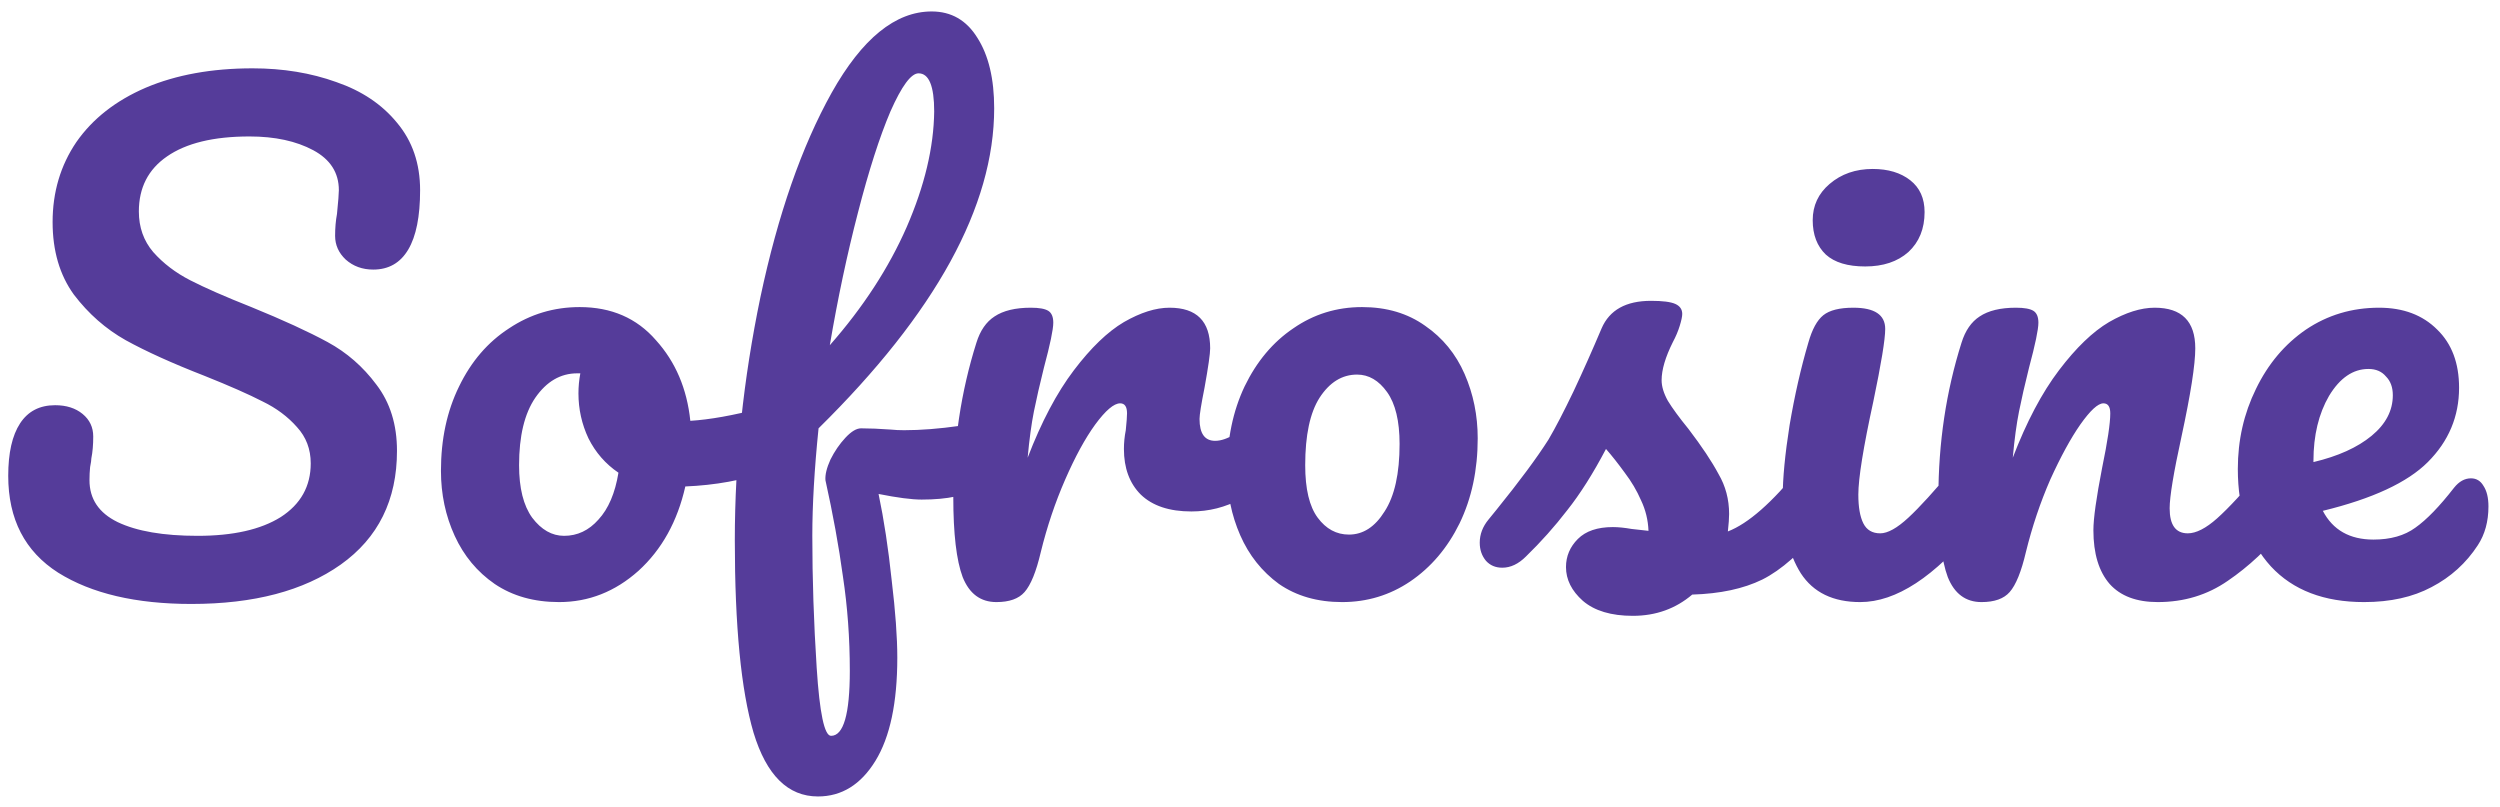 <svg width="192" height="62" viewBox="0 0 192 62" fill="none" xmlns="http://www.w3.org/2000/svg">
<path d="M14.696 46.384C10.44 46.384 7.032 45.584 4.472 43.984C1.912 42.352 0.632 39.872 0.632 36.544C0.632 34.784 0.936 33.44 1.544 32.512C2.152 31.584 3.048 31.12 4.232 31.12C5.096 31.12 5.8 31.344 6.344 31.792C6.888 32.24 7.16 32.816 7.16 33.52C7.16 34.16 7.112 34.72 7.016 35.2C7.016 35.328 6.984 35.552 6.92 35.872C6.888 36.192 6.872 36.528 6.872 36.88C6.872 38.32 7.592 39.392 9.032 40.096C10.504 40.8 12.552 41.152 15.176 41.152C17.896 41.152 20.024 40.672 21.56 39.712C23.096 38.72 23.864 37.344 23.864 35.584C23.864 34.496 23.512 33.568 22.808 32.8C22.104 32 21.224 31.344 20.168 30.832C19.112 30.288 17.624 29.632 15.704 28.864C13.24 27.904 11.224 26.992 9.656 26.128C8.12 25.264 6.792 24.096 5.672 22.624C4.584 21.12 4.04 19.264 4.04 17.056C4.04 14.752 4.648 12.704 5.864 10.912C7.112 9.12 8.888 7.728 11.192 6.736C13.528 5.744 16.264 5.248 19.4 5.248C21.736 5.248 23.88 5.6 25.832 6.304C27.784 6.976 29.336 8.016 30.488 9.424C31.672 10.832 32.264 12.56 32.264 14.608C32.264 16.624 31.96 18.144 31.352 19.168C30.744 20.192 29.848 20.704 28.664 20.704C27.832 20.704 27.128 20.448 26.552 19.936C26.008 19.424 25.736 18.816 25.736 18.112C25.736 17.504 25.784 16.944 25.88 16.432C25.976 15.472 26.024 14.864 26.024 14.608C26.024 13.264 25.368 12.24 24.056 11.536C22.744 10.832 21.112 10.48 19.16 10.48C16.408 10.48 14.296 10.992 12.824 12.016C11.384 13.008 10.664 14.416 10.664 16.24C10.664 17.456 11.032 18.496 11.768 19.36C12.536 20.224 13.48 20.944 14.6 21.52C15.72 22.096 17.288 22.784 19.304 23.584C21.736 24.576 23.688 25.472 25.16 26.272C26.632 27.072 27.88 28.16 28.904 29.536C29.96 30.912 30.488 32.608 30.488 34.624C30.488 38.4 29.048 41.312 26.168 43.36C23.32 45.376 19.496 46.384 14.696 46.384ZM59.065 31.264C59.481 31.264 59.801 31.472 60.025 31.888C60.249 32.304 60.361 32.832 60.361 33.472C60.361 35.008 59.897 35.92 58.969 36.208C57.049 36.88 54.937 37.264 52.633 37.36C52.025 40.048 50.825 42.208 49.033 43.84C47.241 45.44 45.209 46.24 42.937 46.24C41.017 46.24 39.369 45.776 37.993 44.848C36.649 43.92 35.625 42.688 34.921 41.152C34.217 39.616 33.865 37.952 33.865 36.16C33.865 33.728 34.329 31.568 35.257 29.68C36.185 27.76 37.465 26.272 39.097 25.216C40.729 24.128 42.537 23.584 44.521 23.584C46.953 23.584 48.905 24.432 50.377 26.128C51.881 27.792 52.761 29.856 53.017 32.32C54.521 32.224 56.313 31.904 58.393 31.36C58.649 31.296 58.873 31.264 59.065 31.264ZM43.321 41.152C44.345 41.152 45.225 40.736 45.961 39.904C46.729 39.072 47.241 37.872 47.497 36.304C46.505 35.632 45.737 34.752 45.193 33.664C44.681 32.576 44.425 31.424 44.425 30.208C44.425 29.696 44.473 29.184 44.569 28.672H44.329C43.049 28.672 41.977 29.296 41.113 30.544C40.281 31.76 39.865 33.488 39.865 35.728C39.865 37.488 40.201 38.832 40.873 39.76C41.577 40.688 42.393 41.152 43.321 41.152ZM75.394 32.56C76.29 32.56 76.737 33.232 76.737 34.576C76.737 37.104 74.754 38.368 70.785 38.368C70.017 38.368 68.913 38.224 67.474 37.936C67.889 39.92 68.225 42.128 68.481 44.56C68.769 46.96 68.913 48.944 68.913 50.512C68.913 53.968 68.353 56.608 67.234 58.432C66.114 60.256 64.641 61.168 62.818 61.168C60.514 61.168 58.865 59.536 57.873 56.272C56.913 53.008 56.434 48.08 56.434 41.488C56.434 35.344 57.09 29.12 58.401 22.816C59.745 16.48 61.569 11.248 63.873 7.12C66.21 2.96 68.769 0.88 71.553 0.88C73.058 0.88 74.225 1.552 75.058 2.896C75.921 4.24 76.353 6.048 76.353 8.32C76.353 15.84 71.858 24.032 62.865 32.896C62.545 36.032 62.386 38.784 62.386 41.152C62.386 44.448 62.498 47.824 62.721 51.28C62.946 54.768 63.313 56.512 63.825 56.512C64.785 56.512 65.266 54.848 65.266 51.52C65.266 49.024 65.09 46.608 64.737 44.272C64.418 41.936 63.969 39.472 63.394 36.88C63.361 36.464 63.489 35.936 63.778 35.296C64.097 34.656 64.481 34.096 64.93 33.616C65.377 33.136 65.778 32.896 66.129 32.896C66.769 32.896 67.537 32.928 68.433 32.992C68.722 33.024 69.058 33.04 69.442 33.04C70.722 33.04 72.145 32.928 73.713 32.704C73.969 32.672 74.242 32.64 74.529 32.608C74.817 32.576 75.106 32.56 75.394 32.56ZM70.546 5.632C69.969 5.632 69.249 6.608 68.385 8.56C67.553 10.512 66.722 13.104 65.889 16.336C65.058 19.536 64.338 22.928 63.73 26.512C66.29 23.6 68.257 20.576 69.633 17.44C71.01 14.272 71.713 11.312 71.746 8.56C71.746 6.608 71.346 5.632 70.546 5.632ZM76.525 46.24C75.308 46.24 74.445 45.6 73.933 44.32C73.453 43.04 73.213 40.992 73.213 38.176C73.213 34.016 73.805 30.064 74.989 26.32C75.276 25.392 75.74 24.72 76.38 24.304C77.052 23.856 77.981 23.632 79.165 23.632C79.805 23.632 80.252 23.712 80.508 23.872C80.764 24.032 80.892 24.336 80.892 24.784C80.892 25.296 80.653 26.448 80.172 28.24C79.853 29.52 79.597 30.64 79.404 31.6C79.213 32.56 79.052 33.744 78.924 35.152C79.981 32.4 81.165 30.16 82.477 28.432C83.788 26.704 85.069 25.472 86.317 24.736C87.597 24 88.764 23.632 89.82 23.632C91.9 23.632 92.941 24.672 92.941 26.752C92.941 27.168 92.796 28.176 92.508 29.776C92.252 31.056 92.124 31.856 92.124 32.176C92.124 33.296 92.525 33.856 93.325 33.856C94.221 33.856 95.373 33.152 96.781 31.744C97.197 31.328 97.629 31.12 98.076 31.12C98.493 31.12 98.812 31.312 99.037 31.696C99.293 32.048 99.421 32.528 99.421 33.136C99.421 34.32 99.1 35.248 98.46 35.92C97.564 36.848 96.508 37.648 95.293 38.32C94.109 38.96 92.844 39.28 91.501 39.28C89.805 39.28 88.508 38.848 87.612 37.984C86.749 37.12 86.317 35.952 86.317 34.48C86.317 34 86.365 33.52 86.46 33.04C86.525 32.4 86.556 31.968 86.556 31.744C86.556 31.232 86.38 30.976 86.028 30.976C85.549 30.976 84.909 31.52 84.109 32.608C83.341 33.664 82.573 35.072 81.805 36.832C81.037 38.592 80.412 40.448 79.933 42.4C79.581 43.904 79.165 44.928 78.684 45.472C78.237 45.984 77.516 46.24 76.525 46.24ZM103.072 46.24C101.184 46.24 99.568 45.776 98.224 44.848C96.912 43.888 95.92 42.64 95.248 41.104C94.576 39.568 94.24 37.92 94.24 36.16C94.24 33.728 94.688 31.568 95.584 29.68C96.512 27.76 97.76 26.272 99.328 25.216C100.896 24.128 102.656 23.584 104.608 23.584C106.496 23.584 108.112 24.064 109.456 25.024C110.8 25.952 111.808 27.184 112.48 28.72C113.152 30.256 113.488 31.904 113.488 33.664C113.488 36.096 113.024 38.272 112.096 40.192C111.168 42.08 109.904 43.568 108.304 44.656C106.736 45.712 104.992 46.24 103.072 46.24ZM103.6 41.056C104.688 41.056 105.6 40.464 106.336 39.28C107.104 38.096 107.488 36.368 107.488 34.096C107.488 32.336 107.168 31.008 106.528 30.112C105.888 29.216 105.12 28.768 104.224 28.768C103.072 28.768 102.112 29.36 101.344 30.544C100.608 31.696 100.24 33.424 100.24 35.728C100.24 37.552 100.56 38.896 101.2 39.76C101.84 40.624 102.64 41.056 103.6 41.056ZM125.404 47.296C123.74 47.296 122.46 46.912 121.564 46.144C120.7 45.376 120.268 44.512 120.268 43.552C120.268 42.72 120.572 42 121.18 41.392C121.788 40.784 122.684 40.48 123.868 40.48C124.284 40.48 124.764 40.528 125.308 40.624C125.884 40.688 126.316 40.736 126.604 40.768C126.572 39.936 126.38 39.152 126.028 38.416C125.708 37.68 125.292 36.976 124.78 36.304C124.268 35.6 123.788 34.992 123.34 34.48C122.348 36.368 121.356 37.936 120.364 39.184C119.404 40.432 118.348 41.616 117.196 42.736C116.62 43.312 116.012 43.6 115.372 43.6C114.86 43.6 114.444 43.424 114.124 43.072C113.804 42.688 113.644 42.224 113.644 41.68C113.644 41.04 113.868 40.448 114.316 39.904L114.94 39.136C116.7 36.96 118.028 35.168 118.924 33.76C119.468 32.832 120.108 31.6 120.844 30.064C121.58 28.496 122.3 26.88 123.004 25.216C123.612 23.808 124.876 23.104 126.796 23.104C127.692 23.104 128.316 23.184 128.668 23.344C129.02 23.504 129.196 23.76 129.196 24.112C129.196 24.304 129.132 24.608 129.004 25.024C128.876 25.44 128.7 25.856 128.476 26.272C127.9 27.424 127.612 28.4 127.612 29.2C127.612 29.68 127.772 30.208 128.092 30.784C128.444 31.36 128.972 32.08 129.676 32.944C130.7 34.288 131.468 35.44 131.98 36.4C132.524 37.328 132.796 38.352 132.796 39.472C132.796 39.792 132.764 40.24 132.7 40.816C134.268 40.208 136.108 38.592 138.22 35.968C138.604 35.52 139.036 35.296 139.516 35.296C139.932 35.296 140.252 35.488 140.476 35.872C140.732 36.256 140.86 36.784 140.86 37.456C140.86 38.672 140.556 39.664 139.948 40.432C138.348 42.416 136.812 43.776 135.34 44.512C133.9 45.216 132.108 45.6 129.964 45.664C128.684 46.752 127.164 47.296 125.404 47.296ZM143.248 20.464C141.904 20.464 140.896 20.16 140.224 19.552C139.552 18.912 139.216 18.032 139.216 16.912C139.216 15.792 139.648 14.864 140.512 14.128C141.408 13.36 142.512 12.976 143.824 12.976C145.008 12.976 145.968 13.264 146.704 13.84C147.44 14.416 147.808 15.232 147.808 16.288C147.808 17.568 147.392 18.592 146.56 19.36C145.728 20.096 144.624 20.464 143.248 20.464ZM142.864 46.24C140.784 46.24 139.264 45.504 138.304 44.032C137.376 42.56 136.912 40.608 136.912 38.176C136.912 36.736 137.088 34.896 137.44 32.656C137.824 30.384 138.304 28.272 138.88 26.32C139.168 25.296 139.552 24.592 140.032 24.208C140.512 23.824 141.28 23.632 142.336 23.632C143.968 23.632 144.784 24.176 144.784 25.264C144.784 26.064 144.48 27.92 143.872 30.832C143.104 34.352 142.72 36.736 142.72 37.984C142.72 38.944 142.848 39.68 143.104 40.192C143.36 40.704 143.792 40.96 144.4 40.96C144.976 40.96 145.696 40.56 146.56 39.76C147.424 38.96 148.576 37.696 150.016 35.968C150.4 35.52 150.832 35.296 151.312 35.296C151.728 35.296 152.048 35.488 152.272 35.872C152.528 36.256 152.656 36.784 152.656 37.456C152.656 38.736 152.352 39.728 151.744 40.432C148.576 44.304 145.616 46.24 142.864 46.24ZM152.181 46.24C150.965 46.24 150.101 45.6 149.589 44.32C149.109 43.04 148.869 40.992 148.869 38.176C148.869 34.016 149.461 30.064 150.645 26.32C150.933 25.392 151.397 24.72 152.037 24.304C152.709 23.856 153.637 23.632 154.821 23.632C155.461 23.632 155.909 23.712 156.165 23.872C156.421 24.032 156.549 24.336 156.549 24.784C156.549 25.296 156.309 26.448 155.829 28.24C155.509 29.52 155.253 30.64 155.061 31.6C154.869 32.56 154.709 33.744 154.581 35.152C155.637 32.4 156.821 30.16 158.133 28.432C159.445 26.704 160.725 25.472 161.973 24.736C163.253 24 164.421 23.632 165.477 23.632C167.557 23.632 168.597 24.672 168.597 26.752C168.597 28 168.245 30.256 167.541 33.52C166.933 36.304 166.629 38.144 166.629 39.04C166.629 40.32 167.093 40.96 168.021 40.96C168.661 40.96 169.413 40.576 170.277 39.808C171.173 39.008 172.357 37.728 173.829 35.968C174.213 35.52 174.645 35.296 175.125 35.296C175.541 35.296 175.861 35.488 176.085 35.872C176.341 36.256 176.469 36.784 176.469 37.456C176.469 38.736 176.165 39.728 175.557 40.432C174.181 42.128 172.693 43.52 171.093 44.608C169.525 45.696 167.733 46.24 165.717 46.24C164.085 46.24 162.853 45.776 162.021 44.848C161.189 43.888 160.773 42.512 160.773 40.72C160.773 39.824 160.997 38.224 161.445 35.92C161.861 33.904 162.069 32.512 162.069 31.744C162.069 31.232 161.893 30.976 161.541 30.976C161.125 30.976 160.533 31.52 159.765 32.608C159.029 33.664 158.261 35.072 157.461 36.832C156.693 38.592 156.069 40.448 155.589 42.4C155.237 43.904 154.821 44.928 154.341 45.472C153.893 45.984 153.173 46.24 152.181 46.24ZM189.769 36.736C190.185 36.736 190.505 36.928 190.729 37.312C190.985 37.696 191.113 38.224 191.113 38.896C191.113 40.048 190.841 41.04 190.297 41.872C189.401 43.248 188.217 44.32 186.745 45.088C185.305 45.856 183.577 46.24 181.561 46.24C178.489 46.24 176.105 45.328 174.409 43.504C172.713 41.648 171.865 39.152 171.865 36.016C171.865 33.808 172.329 31.76 173.257 29.872C174.185 27.952 175.465 26.432 177.097 25.312C178.761 24.192 180.633 23.632 182.713 23.632C184.569 23.632 186.057 24.192 187.177 25.312C188.297 26.4 188.857 27.888 188.857 29.776C188.857 31.984 188.057 33.888 186.457 35.488C184.889 37.056 182.201 38.304 178.393 39.232C179.161 40.704 180.457 41.44 182.281 41.44C183.593 41.44 184.665 41.136 185.497 40.528C186.361 39.92 187.353 38.896 188.473 37.456C188.857 36.976 189.289 36.736 189.769 36.736ZM181.897 28.336C180.713 28.336 179.705 29.024 178.873 30.4C178.073 31.776 177.673 33.44 177.673 35.392V35.488C179.561 35.04 181.049 34.368 182.137 33.472C183.225 32.576 183.769 31.536 183.769 30.352C183.769 29.744 183.593 29.264 183.241 28.912C182.921 28.528 182.473 28.336 181.897 28.336Z" fill="#553C9A"/>
</svg>
